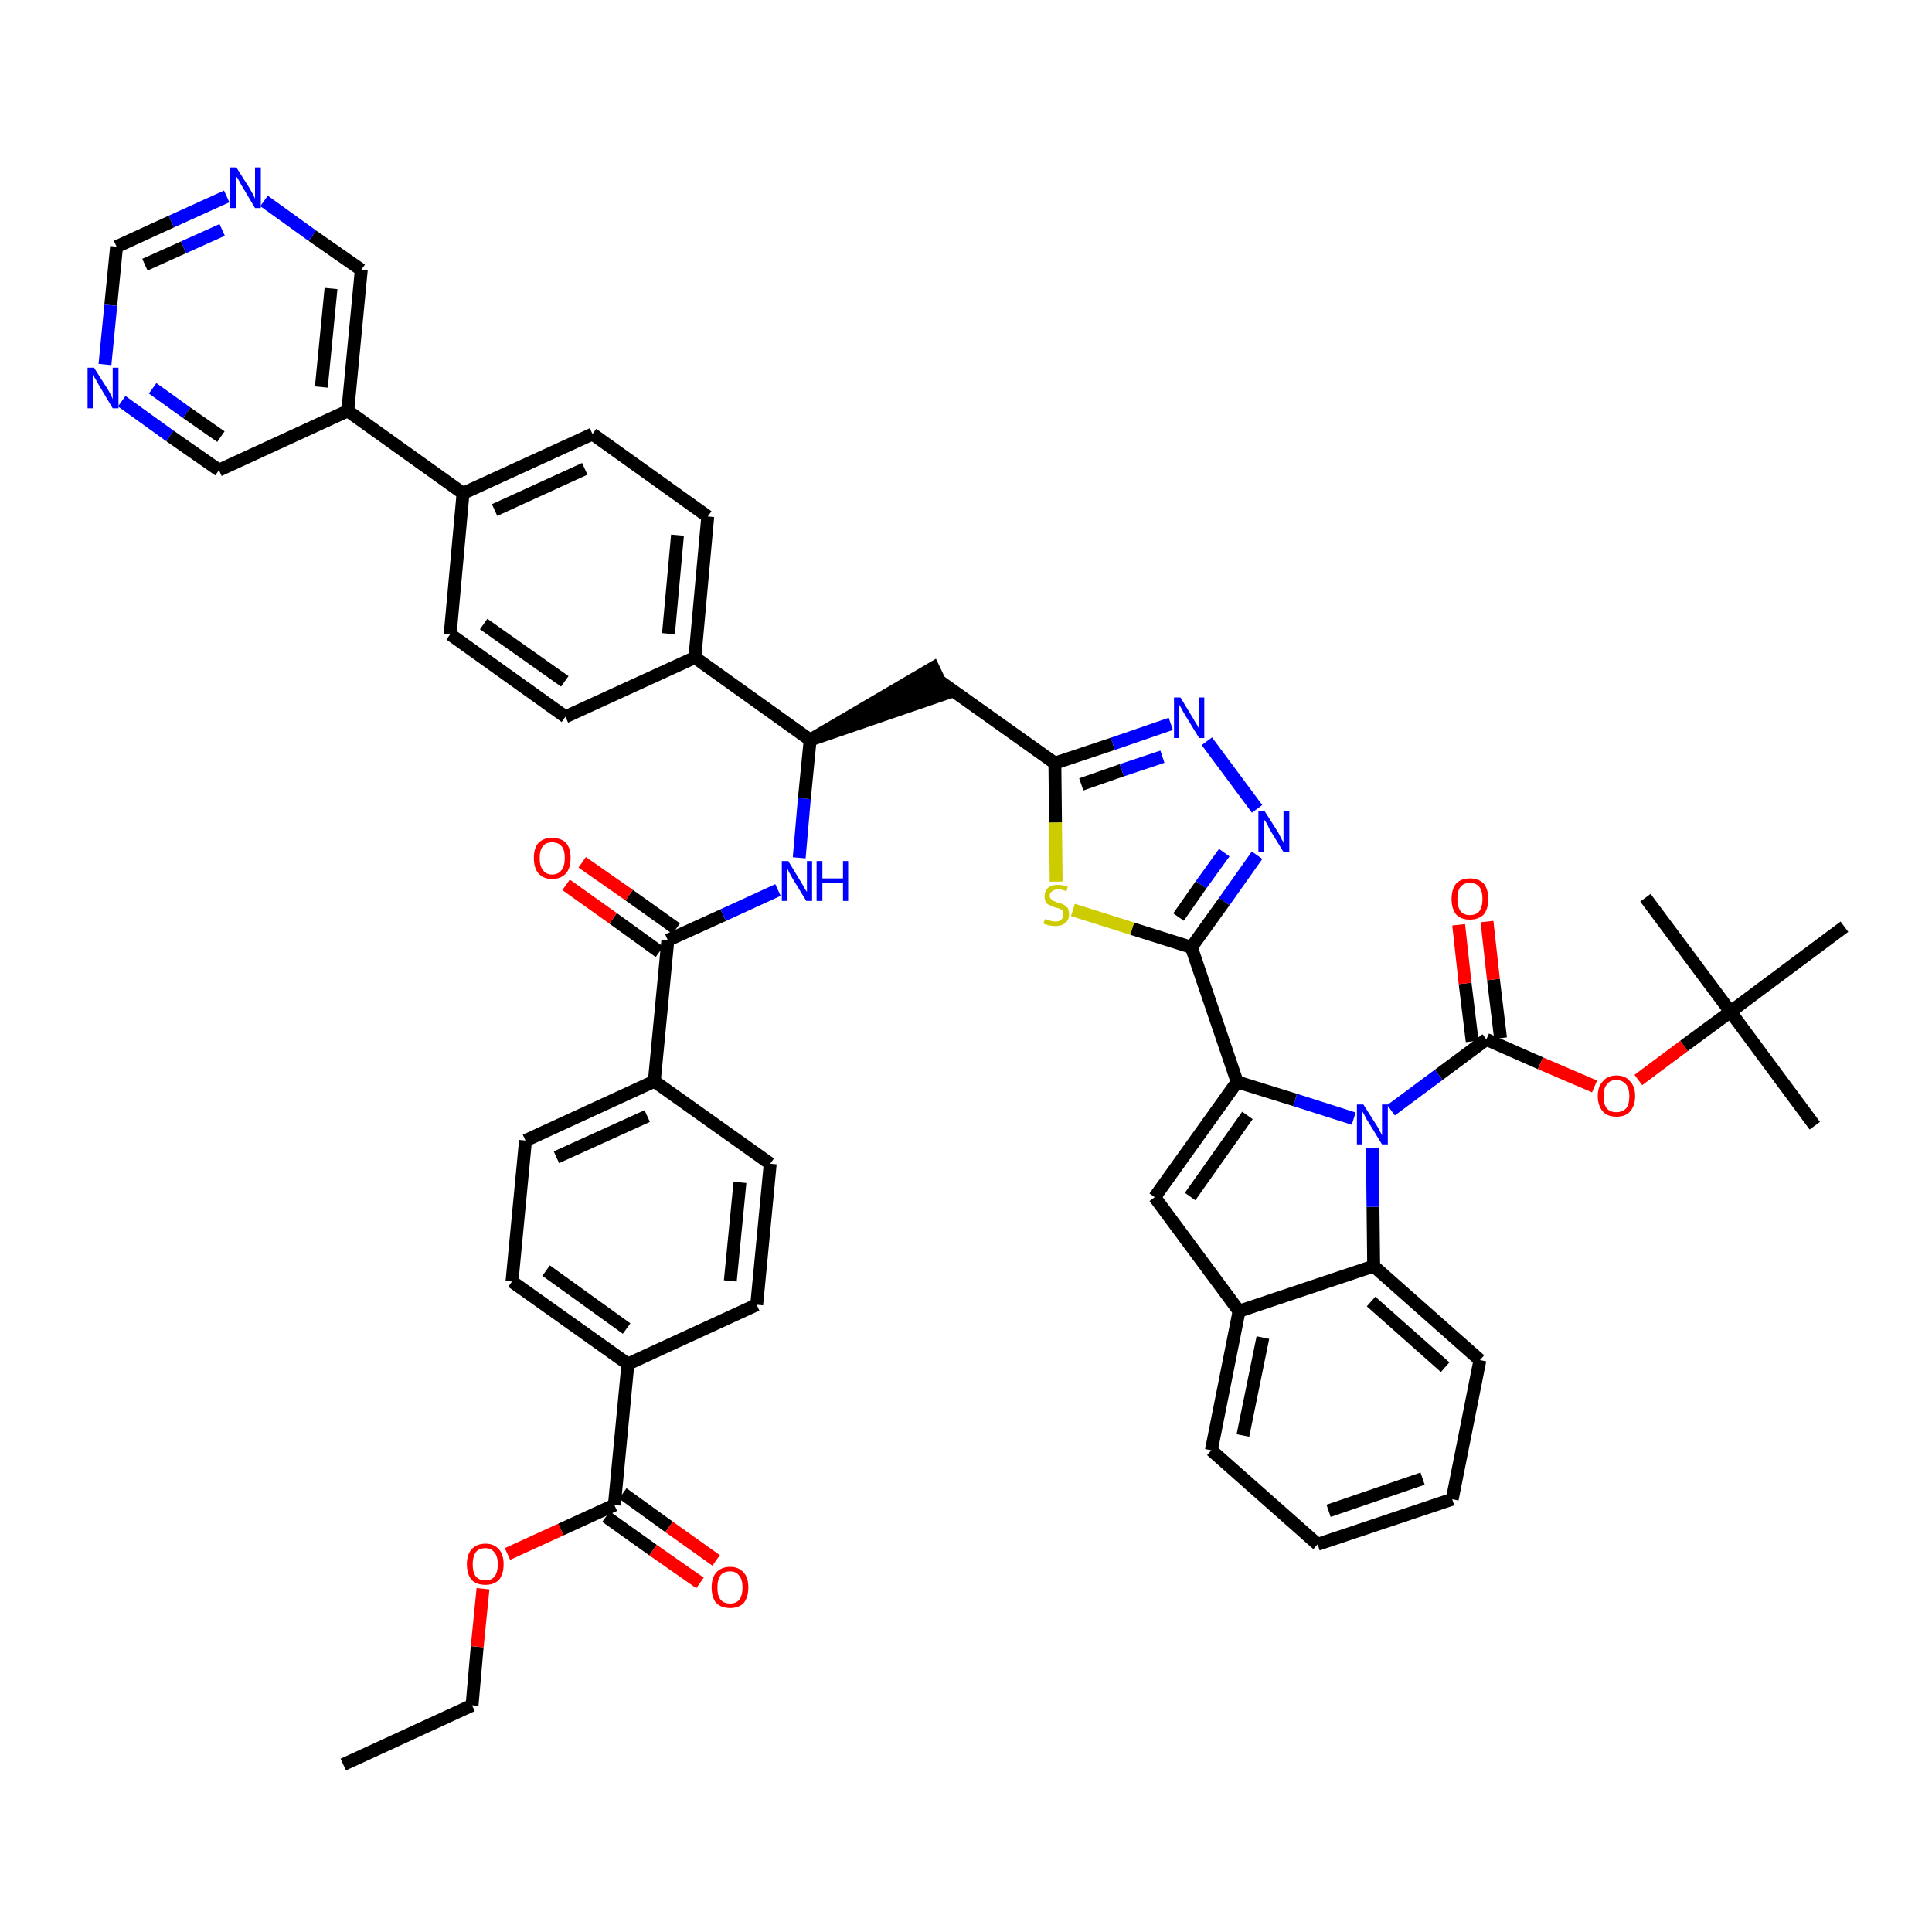 <?xml version='1.0' encoding='iso-8859-1'?>
<svg version='1.1' baseProfile='full'
              xmlns='http://www.w3.org/2000/svg'
                      xmlns:rdkit='http://www.rdkit.org/xml'
                      xmlns:xlink='http://www.w3.org/1999/xlink'
                  xml:space='preserve'
width='300px' height='300px' viewBox='0 0 300 300'>
<!-- END OF HEADER -->
<path class='bond-0 atom-0 atom-1' d='M 53.3,274.0 L 73.3,264.8' style='fill:none;fill-rule:evenodd;stroke:#000000;stroke-width:2.0px;stroke-linecap:butt;stroke-linejoin:miter;stroke-opacity:1' />
<path class='bond-1 atom-1 atom-2' d='M 73.3,264.8 L 74.1,255.7' style='fill:none;fill-rule:evenodd;stroke:#000000;stroke-width:2.0px;stroke-linecap:butt;stroke-linejoin:miter;stroke-opacity:1' />
<path class='bond-1 atom-1 atom-2' d='M 74.1,255.7 L 75.0,246.7' style='fill:none;fill-rule:evenodd;stroke:#FF0000;stroke-width:2.0px;stroke-linecap:butt;stroke-linejoin:miter;stroke-opacity:1' />
<path class='bond-2 atom-2 atom-3' d='M 78.8,241.3 L 87.1,237.5' style='fill:none;fill-rule:evenodd;stroke:#FF0000;stroke-width:2.0px;stroke-linecap:butt;stroke-linejoin:miter;stroke-opacity:1' />
<path class='bond-2 atom-2 atom-3' d='M 87.1,237.5 L 95.4,233.7' style='fill:none;fill-rule:evenodd;stroke:#000000;stroke-width:2.0px;stroke-linecap:butt;stroke-linejoin:miter;stroke-opacity:1' />
<path class='bond-3 atom-3 atom-4' d='M 94.1,235.5 L 101.4,240.7' style='fill:none;fill-rule:evenodd;stroke:#000000;stroke-width:2.0px;stroke-linecap:butt;stroke-linejoin:miter;stroke-opacity:1' />
<path class='bond-3 atom-3 atom-4' d='M 101.4,240.7 L 108.7,245.8' style='fill:none;fill-rule:evenodd;stroke:#FF0000;stroke-width:2.0px;stroke-linecap:butt;stroke-linejoin:miter;stroke-opacity:1' />
<path class='bond-3 atom-3 atom-4' d='M 96.7,231.9 L 103.9,237.1' style='fill:none;fill-rule:evenodd;stroke:#000000;stroke-width:2.0px;stroke-linecap:butt;stroke-linejoin:miter;stroke-opacity:1' />
<path class='bond-3 atom-3 atom-4' d='M 103.9,237.1 L 111.2,242.3' style='fill:none;fill-rule:evenodd;stroke:#FF0000;stroke-width:2.0px;stroke-linecap:butt;stroke-linejoin:miter;stroke-opacity:1' />
<path class='bond-4 atom-3 atom-5' d='M 95.4,233.7 L 97.5,211.8' style='fill:none;fill-rule:evenodd;stroke:#000000;stroke-width:2.0px;stroke-linecap:butt;stroke-linejoin:miter;stroke-opacity:1' />
<path class='bond-5 atom-5 atom-6' d='M 97.5,211.8 L 79.5,199.0' style='fill:none;fill-rule:evenodd;stroke:#000000;stroke-width:2.0px;stroke-linecap:butt;stroke-linejoin:miter;stroke-opacity:1' />
<path class='bond-5 atom-5 atom-6' d='M 97.3,206.3 L 84.8,197.3' style='fill:none;fill-rule:evenodd;stroke:#000000;stroke-width:2.0px;stroke-linecap:butt;stroke-linejoin:miter;stroke-opacity:1' />
<path class='bond-48 atom-48 atom-5' d='M 117.5,202.6 L 97.5,211.8' style='fill:none;fill-rule:evenodd;stroke:#000000;stroke-width:2.0px;stroke-linecap:butt;stroke-linejoin:miter;stroke-opacity:1' />
<path class='bond-6 atom-6 atom-7' d='M 79.5,199.0 L 81.6,177.1' style='fill:none;fill-rule:evenodd;stroke:#000000;stroke-width:2.0px;stroke-linecap:butt;stroke-linejoin:miter;stroke-opacity:1' />
<path class='bond-7 atom-7 atom-8' d='M 81.6,177.1 L 101.6,167.9' style='fill:none;fill-rule:evenodd;stroke:#000000;stroke-width:2.0px;stroke-linecap:butt;stroke-linejoin:miter;stroke-opacity:1' />
<path class='bond-7 atom-7 atom-8' d='M 86.4,179.7 L 100.5,173.3' style='fill:none;fill-rule:evenodd;stroke:#000000;stroke-width:2.0px;stroke-linecap:butt;stroke-linejoin:miter;stroke-opacity:1' />
<path class='bond-8 atom-8 atom-9' d='M 101.6,167.9 L 103.7,146.0' style='fill:none;fill-rule:evenodd;stroke:#000000;stroke-width:2.0px;stroke-linecap:butt;stroke-linejoin:miter;stroke-opacity:1' />
<path class='bond-46 atom-8 atom-47' d='M 101.6,167.9 L 119.6,180.7' style='fill:none;fill-rule:evenodd;stroke:#000000;stroke-width:2.0px;stroke-linecap:butt;stroke-linejoin:miter;stroke-opacity:1' />
<path class='bond-9 atom-9 atom-10' d='M 105.0,144.2 L 97.7,139.0' style='fill:none;fill-rule:evenodd;stroke:#000000;stroke-width:2.0px;stroke-linecap:butt;stroke-linejoin:miter;stroke-opacity:1' />
<path class='bond-9 atom-9 atom-10' d='M 97.7,139.0 L 90.4,133.9' style='fill:none;fill-rule:evenodd;stroke:#FF0000;stroke-width:2.0px;stroke-linecap:butt;stroke-linejoin:miter;stroke-opacity:1' />
<path class='bond-9 atom-9 atom-10' d='M 102.4,147.8 L 95.2,142.6' style='fill:none;fill-rule:evenodd;stroke:#000000;stroke-width:2.0px;stroke-linecap:butt;stroke-linejoin:miter;stroke-opacity:1' />
<path class='bond-9 atom-9 atom-10' d='M 95.2,142.6 L 87.9,137.4' style='fill:none;fill-rule:evenodd;stroke:#FF0000;stroke-width:2.0px;stroke-linecap:butt;stroke-linejoin:miter;stroke-opacity:1' />
<path class='bond-10 atom-9 atom-11' d='M 103.7,146.0 L 112.3,142.1' style='fill:none;fill-rule:evenodd;stroke:#000000;stroke-width:2.0px;stroke-linecap:butt;stroke-linejoin:miter;stroke-opacity:1' />
<path class='bond-10 atom-9 atom-11' d='M 112.3,142.1 L 120.8,138.2' style='fill:none;fill-rule:evenodd;stroke:#0000FF;stroke-width:2.0px;stroke-linecap:butt;stroke-linejoin:miter;stroke-opacity:1' />
<path class='bond-11 atom-11 atom-12' d='M 124.1,133.2 L 124.9,124.0' style='fill:none;fill-rule:evenodd;stroke:#0000FF;stroke-width:2.0px;stroke-linecap:butt;stroke-linejoin:miter;stroke-opacity:1' />
<path class='bond-11 atom-11 atom-12' d='M 124.9,124.0 L 125.8,114.9' style='fill:none;fill-rule:evenodd;stroke:#000000;stroke-width:2.0px;stroke-linecap:butt;stroke-linejoin:miter;stroke-opacity:1' />
<path class='bond-12 atom-12 atom-13' d='M 125.8,114.9 L 146.8,107.7 L 144.9,103.7 Z' style='fill:#000000;fill-rule:evenodd;fill-opacity:1;stroke:#000000;stroke-width:2.0px;stroke-linecap:butt;stroke-linejoin:miter;stroke-opacity:1;' />
<path class='bond-34 atom-12 atom-35' d='M 125.8,114.9 L 107.9,102.1' style='fill:none;fill-rule:evenodd;stroke:#000000;stroke-width:2.0px;stroke-linecap:butt;stroke-linejoin:miter;stroke-opacity:1' />
<path class='bond-13 atom-13 atom-14' d='M 145.8,105.7 L 163.8,118.5' style='fill:none;fill-rule:evenodd;stroke:#000000;stroke-width:2.0px;stroke-linecap:butt;stroke-linejoin:miter;stroke-opacity:1' />
<path class='bond-14 atom-14 atom-15' d='M 163.8,118.5 L 172.8,115.5' style='fill:none;fill-rule:evenodd;stroke:#000000;stroke-width:2.0px;stroke-linecap:butt;stroke-linejoin:miter;stroke-opacity:1' />
<path class='bond-14 atom-14 atom-15' d='M 172.8,115.5 L 181.8,112.4' style='fill:none;fill-rule:evenodd;stroke:#0000FF;stroke-width:2.0px;stroke-linecap:butt;stroke-linejoin:miter;stroke-opacity:1' />
<path class='bond-14 atom-14 atom-15' d='M 167.9,121.8 L 174.2,119.6' style='fill:none;fill-rule:evenodd;stroke:#000000;stroke-width:2.0px;stroke-linecap:butt;stroke-linejoin:miter;stroke-opacity:1' />
<path class='bond-14 atom-14 atom-15' d='M 174.2,119.6 L 180.5,117.5' style='fill:none;fill-rule:evenodd;stroke:#0000FF;stroke-width:2.0px;stroke-linecap:butt;stroke-linejoin:miter;stroke-opacity:1' />
<path class='bond-49 atom-34 atom-14' d='M 164.0,136.9 L 163.9,127.7' style='fill:none;fill-rule:evenodd;stroke:#CCCC00;stroke-width:2.0px;stroke-linecap:butt;stroke-linejoin:miter;stroke-opacity:1' />
<path class='bond-49 atom-34 atom-14' d='M 163.9,127.7 L 163.8,118.5' style='fill:none;fill-rule:evenodd;stroke:#000000;stroke-width:2.0px;stroke-linecap:butt;stroke-linejoin:miter;stroke-opacity:1' />
<path class='bond-15 atom-15 atom-16' d='M 187.4,115.1 L 195.2,125.6' style='fill:none;fill-rule:evenodd;stroke:#0000FF;stroke-width:2.0px;stroke-linecap:butt;stroke-linejoin:miter;stroke-opacity:1' />
<path class='bond-16 atom-16 atom-17' d='M 195.2,132.8 L 190.1,140.0' style='fill:none;fill-rule:evenodd;stroke:#0000FF;stroke-width:2.0px;stroke-linecap:butt;stroke-linejoin:miter;stroke-opacity:1' />
<path class='bond-16 atom-16 atom-17' d='M 190.1,140.0 L 185.0,147.1' style='fill:none;fill-rule:evenodd;stroke:#000000;stroke-width:2.0px;stroke-linecap:butt;stroke-linejoin:miter;stroke-opacity:1' />
<path class='bond-16 atom-16 atom-17' d='M 190.1,132.4 L 186.5,137.4' style='fill:none;fill-rule:evenodd;stroke:#0000FF;stroke-width:2.0px;stroke-linecap:butt;stroke-linejoin:miter;stroke-opacity:1' />
<path class='bond-16 atom-16 atom-17' d='M 186.5,137.4 L 183.0,142.4' style='fill:none;fill-rule:evenodd;stroke:#000000;stroke-width:2.0px;stroke-linecap:butt;stroke-linejoin:miter;stroke-opacity:1' />
<path class='bond-17 atom-17 atom-18' d='M 185.0,147.1 L 192.1,168.0' style='fill:none;fill-rule:evenodd;stroke:#000000;stroke-width:2.0px;stroke-linecap:butt;stroke-linejoin:miter;stroke-opacity:1' />
<path class='bond-33 atom-17 atom-34' d='M 185.0,147.1 L 175.8,144.2' style='fill:none;fill-rule:evenodd;stroke:#000000;stroke-width:2.0px;stroke-linecap:butt;stroke-linejoin:miter;stroke-opacity:1' />
<path class='bond-33 atom-17 atom-34' d='M 175.8,144.2 L 166.6,141.3' style='fill:none;fill-rule:evenodd;stroke:#CCCC00;stroke-width:2.0px;stroke-linecap:butt;stroke-linejoin:miter;stroke-opacity:1' />
<path class='bond-18 atom-18 atom-19' d='M 192.1,168.0 L 179.3,185.9' style='fill:none;fill-rule:evenodd;stroke:#000000;stroke-width:2.0px;stroke-linecap:butt;stroke-linejoin:miter;stroke-opacity:1' />
<path class='bond-18 atom-18 atom-19' d='M 193.7,173.2 L 184.8,185.8' style='fill:none;fill-rule:evenodd;stroke:#000000;stroke-width:2.0px;stroke-linecap:butt;stroke-linejoin:miter;stroke-opacity:1' />
<path class='bond-51 atom-26 atom-18' d='M 210.2,173.7 L 201.1,170.8' style='fill:none;fill-rule:evenodd;stroke:#0000FF;stroke-width:2.0px;stroke-linecap:butt;stroke-linejoin:miter;stroke-opacity:1' />
<path class='bond-51 atom-26 atom-18' d='M 201.1,170.8 L 192.1,168.0' style='fill:none;fill-rule:evenodd;stroke:#000000;stroke-width:2.0px;stroke-linecap:butt;stroke-linejoin:miter;stroke-opacity:1' />
<path class='bond-19 atom-19 atom-20' d='M 179.3,185.9 L 192.4,203.6' style='fill:none;fill-rule:evenodd;stroke:#000000;stroke-width:2.0px;stroke-linecap:butt;stroke-linejoin:miter;stroke-opacity:1' />
<path class='bond-20 atom-20 atom-21' d='M 192.4,203.6 L 188.1,225.2' style='fill:none;fill-rule:evenodd;stroke:#000000;stroke-width:2.0px;stroke-linecap:butt;stroke-linejoin:miter;stroke-opacity:1' />
<path class='bond-20 atom-20 atom-21' d='M 196.1,207.7 L 193.0,222.9' style='fill:none;fill-rule:evenodd;stroke:#000000;stroke-width:2.0px;stroke-linecap:butt;stroke-linejoin:miter;stroke-opacity:1' />
<path class='bond-53 atom-25 atom-20' d='M 213.3,196.6 L 192.4,203.6' style='fill:none;fill-rule:evenodd;stroke:#000000;stroke-width:2.0px;stroke-linecap:butt;stroke-linejoin:miter;stroke-opacity:1' />
<path class='bond-21 atom-21 atom-22' d='M 188.1,225.2 L 204.6,239.8' style='fill:none;fill-rule:evenodd;stroke:#000000;stroke-width:2.0px;stroke-linecap:butt;stroke-linejoin:miter;stroke-opacity:1' />
<path class='bond-22 atom-22 atom-23' d='M 204.6,239.8 L 225.5,232.8' style='fill:none;fill-rule:evenodd;stroke:#000000;stroke-width:2.0px;stroke-linecap:butt;stroke-linejoin:miter;stroke-opacity:1' />
<path class='bond-22 atom-22 atom-23' d='M 206.3,234.6 L 220.9,229.6' style='fill:none;fill-rule:evenodd;stroke:#000000;stroke-width:2.0px;stroke-linecap:butt;stroke-linejoin:miter;stroke-opacity:1' />
<path class='bond-23 atom-23 atom-24' d='M 225.5,232.8 L 229.8,211.2' style='fill:none;fill-rule:evenodd;stroke:#000000;stroke-width:2.0px;stroke-linecap:butt;stroke-linejoin:miter;stroke-opacity:1' />
<path class='bond-24 atom-24 atom-25' d='M 229.8,211.2 L 213.3,196.6' style='fill:none;fill-rule:evenodd;stroke:#000000;stroke-width:2.0px;stroke-linecap:butt;stroke-linejoin:miter;stroke-opacity:1' />
<path class='bond-24 atom-24 atom-25' d='M 224.4,212.3 L 212.9,202.1' style='fill:none;fill-rule:evenodd;stroke:#000000;stroke-width:2.0px;stroke-linecap:butt;stroke-linejoin:miter;stroke-opacity:1' />
<path class='bond-25 atom-25 atom-26' d='M 213.3,196.6 L 213.2,187.4' style='fill:none;fill-rule:evenodd;stroke:#000000;stroke-width:2.0px;stroke-linecap:butt;stroke-linejoin:miter;stroke-opacity:1' />
<path class='bond-25 atom-25 atom-26' d='M 213.2,187.4 L 213.1,178.2' style='fill:none;fill-rule:evenodd;stroke:#0000FF;stroke-width:2.0px;stroke-linecap:butt;stroke-linejoin:miter;stroke-opacity:1' />
<path class='bond-26 atom-26 atom-27' d='M 216.0,172.4 L 223.4,166.9' style='fill:none;fill-rule:evenodd;stroke:#0000FF;stroke-width:2.0px;stroke-linecap:butt;stroke-linejoin:miter;stroke-opacity:1' />
<path class='bond-26 atom-26 atom-27' d='M 223.4,166.9 L 230.8,161.4' style='fill:none;fill-rule:evenodd;stroke:#000000;stroke-width:2.0px;stroke-linecap:butt;stroke-linejoin:miter;stroke-opacity:1' />
<path class='bond-27 atom-27 atom-28' d='M 233.0,161.2 L 231.9,152.1' style='fill:none;fill-rule:evenodd;stroke:#000000;stroke-width:2.0px;stroke-linecap:butt;stroke-linejoin:miter;stroke-opacity:1' />
<path class='bond-27 atom-27 atom-28' d='M 231.9,152.1 L 230.9,143.1' style='fill:none;fill-rule:evenodd;stroke:#FF0000;stroke-width:2.0px;stroke-linecap:butt;stroke-linejoin:miter;stroke-opacity:1' />
<path class='bond-27 atom-27 atom-28' d='M 228.6,161.7 L 227.5,152.7' style='fill:none;fill-rule:evenodd;stroke:#000000;stroke-width:2.0px;stroke-linecap:butt;stroke-linejoin:miter;stroke-opacity:1' />
<path class='bond-27 atom-27 atom-28' d='M 227.5,152.7 L 226.5,143.6' style='fill:none;fill-rule:evenodd;stroke:#FF0000;stroke-width:2.0px;stroke-linecap:butt;stroke-linejoin:miter;stroke-opacity:1' />
<path class='bond-28 atom-27 atom-29' d='M 230.8,161.4 L 239.2,165.1' style='fill:none;fill-rule:evenodd;stroke:#000000;stroke-width:2.0px;stroke-linecap:butt;stroke-linejoin:miter;stroke-opacity:1' />
<path class='bond-28 atom-27 atom-29' d='M 239.2,165.1 L 247.6,168.7' style='fill:none;fill-rule:evenodd;stroke:#FF0000;stroke-width:2.0px;stroke-linecap:butt;stroke-linejoin:miter;stroke-opacity:1' />
<path class='bond-29 atom-29 atom-30' d='M 254.4,167.7 L 261.5,162.4' style='fill:none;fill-rule:evenodd;stroke:#FF0000;stroke-width:2.0px;stroke-linecap:butt;stroke-linejoin:miter;stroke-opacity:1' />
<path class='bond-29 atom-29 atom-30' d='M 261.5,162.4 L 268.7,157.1' style='fill:none;fill-rule:evenodd;stroke:#000000;stroke-width:2.0px;stroke-linecap:butt;stroke-linejoin:miter;stroke-opacity:1' />
<path class='bond-30 atom-30 atom-31' d='M 268.7,157.1 L 281.8,174.8' style='fill:none;fill-rule:evenodd;stroke:#000000;stroke-width:2.0px;stroke-linecap:butt;stroke-linejoin:miter;stroke-opacity:1' />
<path class='bond-31 atom-30 atom-32' d='M 268.7,157.1 L 255.5,139.4' style='fill:none;fill-rule:evenodd;stroke:#000000;stroke-width:2.0px;stroke-linecap:butt;stroke-linejoin:miter;stroke-opacity:1' />
<path class='bond-32 atom-30 atom-33' d='M 268.7,157.1 L 286.4,143.9' style='fill:none;fill-rule:evenodd;stroke:#000000;stroke-width:2.0px;stroke-linecap:butt;stroke-linejoin:miter;stroke-opacity:1' />
<path class='bond-35 atom-35 atom-36' d='M 107.9,102.1 L 109.9,80.2' style='fill:none;fill-rule:evenodd;stroke:#000000;stroke-width:2.0px;stroke-linecap:butt;stroke-linejoin:miter;stroke-opacity:1' />
<path class='bond-35 atom-35 atom-36' d='M 103.8,98.4 L 105.2,83.1' style='fill:none;fill-rule:evenodd;stroke:#000000;stroke-width:2.0px;stroke-linecap:butt;stroke-linejoin:miter;stroke-opacity:1' />
<path class='bond-50 atom-46 atom-35' d='M 87.8,111.3 L 107.9,102.1' style='fill:none;fill-rule:evenodd;stroke:#000000;stroke-width:2.0px;stroke-linecap:butt;stroke-linejoin:miter;stroke-opacity:1' />
<path class='bond-36 atom-36 atom-37' d='M 109.9,80.2 L 92.0,67.4' style='fill:none;fill-rule:evenodd;stroke:#000000;stroke-width:2.0px;stroke-linecap:butt;stroke-linejoin:miter;stroke-opacity:1' />
<path class='bond-37 atom-37 atom-38' d='M 92.0,67.4 L 71.9,76.6' style='fill:none;fill-rule:evenodd;stroke:#000000;stroke-width:2.0px;stroke-linecap:butt;stroke-linejoin:miter;stroke-opacity:1' />
<path class='bond-37 atom-37 atom-38' d='M 90.8,72.8 L 76.8,79.2' style='fill:none;fill-rule:evenodd;stroke:#000000;stroke-width:2.0px;stroke-linecap:butt;stroke-linejoin:miter;stroke-opacity:1' />
<path class='bond-38 atom-38 atom-39' d='M 71.9,76.6 L 54.0,63.8' style='fill:none;fill-rule:evenodd;stroke:#000000;stroke-width:2.0px;stroke-linecap:butt;stroke-linejoin:miter;stroke-opacity:1' />
<path class='bond-44 atom-38 atom-45' d='M 71.9,76.6 L 69.9,98.5' style='fill:none;fill-rule:evenodd;stroke:#000000;stroke-width:2.0px;stroke-linecap:butt;stroke-linejoin:miter;stroke-opacity:1' />
<path class='bond-39 atom-39 atom-40' d='M 54.0,63.8 L 56.1,41.9' style='fill:none;fill-rule:evenodd;stroke:#000000;stroke-width:2.0px;stroke-linecap:butt;stroke-linejoin:miter;stroke-opacity:1' />
<path class='bond-39 atom-39 atom-40' d='M 49.9,60.1 L 51.4,44.8' style='fill:none;fill-rule:evenodd;stroke:#000000;stroke-width:2.0px;stroke-linecap:butt;stroke-linejoin:miter;stroke-opacity:1' />
<path class='bond-52 atom-44 atom-39' d='M 34.0,73.0 L 54.0,63.8' style='fill:none;fill-rule:evenodd;stroke:#000000;stroke-width:2.0px;stroke-linecap:butt;stroke-linejoin:miter;stroke-opacity:1' />
<path class='bond-40 atom-40 atom-41' d='M 56.1,41.9 L 48.5,36.6' style='fill:none;fill-rule:evenodd;stroke:#000000;stroke-width:2.0px;stroke-linecap:butt;stroke-linejoin:miter;stroke-opacity:1' />
<path class='bond-40 atom-40 atom-41' d='M 48.5,36.6 L 41.0,31.2' style='fill:none;fill-rule:evenodd;stroke:#0000FF;stroke-width:2.0px;stroke-linecap:butt;stroke-linejoin:miter;stroke-opacity:1' />
<path class='bond-41 atom-41 atom-42' d='M 35.2,30.5 L 26.6,34.4' style='fill:none;fill-rule:evenodd;stroke:#0000FF;stroke-width:2.0px;stroke-linecap:butt;stroke-linejoin:miter;stroke-opacity:1' />
<path class='bond-41 atom-41 atom-42' d='M 26.6,34.4 L 18.1,38.3' style='fill:none;fill-rule:evenodd;stroke:#000000;stroke-width:2.0px;stroke-linecap:butt;stroke-linejoin:miter;stroke-opacity:1' />
<path class='bond-41 atom-41 atom-42' d='M 34.5,35.7 L 28.5,38.4' style='fill:none;fill-rule:evenodd;stroke:#0000FF;stroke-width:2.0px;stroke-linecap:butt;stroke-linejoin:miter;stroke-opacity:1' />
<path class='bond-41 atom-41 atom-42' d='M 28.5,38.4 L 22.5,41.1' style='fill:none;fill-rule:evenodd;stroke:#000000;stroke-width:2.0px;stroke-linecap:butt;stroke-linejoin:miter;stroke-opacity:1' />
<path class='bond-42 atom-42 atom-43' d='M 18.1,38.3 L 17.2,47.4' style='fill:none;fill-rule:evenodd;stroke:#000000;stroke-width:2.0px;stroke-linecap:butt;stroke-linejoin:miter;stroke-opacity:1' />
<path class='bond-42 atom-42 atom-43' d='M 17.2,47.4 L 16.3,56.6' style='fill:none;fill-rule:evenodd;stroke:#0000FF;stroke-width:2.0px;stroke-linecap:butt;stroke-linejoin:miter;stroke-opacity:1' />
<path class='bond-43 atom-43 atom-44' d='M 18.9,62.3 L 26.4,67.7' style='fill:none;fill-rule:evenodd;stroke:#0000FF;stroke-width:2.0px;stroke-linecap:butt;stroke-linejoin:miter;stroke-opacity:1' />
<path class='bond-43 atom-43 atom-44' d='M 26.4,67.7 L 34.0,73.0' style='fill:none;fill-rule:evenodd;stroke:#000000;stroke-width:2.0px;stroke-linecap:butt;stroke-linejoin:miter;stroke-opacity:1' />
<path class='bond-43 atom-43 atom-44' d='M 23.7,60.3 L 29.0,64.1' style='fill:none;fill-rule:evenodd;stroke:#0000FF;stroke-width:2.0px;stroke-linecap:butt;stroke-linejoin:miter;stroke-opacity:1' />
<path class='bond-43 atom-43 atom-44' d='M 29.0,64.1 L 34.3,67.8' style='fill:none;fill-rule:evenodd;stroke:#000000;stroke-width:2.0px;stroke-linecap:butt;stroke-linejoin:miter;stroke-opacity:1' />
<path class='bond-45 atom-45 atom-46' d='M 69.9,98.5 L 87.8,111.3' style='fill:none;fill-rule:evenodd;stroke:#000000;stroke-width:2.0px;stroke-linecap:butt;stroke-linejoin:miter;stroke-opacity:1' />
<path class='bond-45 atom-45 atom-46' d='M 75.1,96.9 L 87.7,105.8' style='fill:none;fill-rule:evenodd;stroke:#000000;stroke-width:2.0px;stroke-linecap:butt;stroke-linejoin:miter;stroke-opacity:1' />
<path class='bond-47 atom-47 atom-48' d='M 119.6,180.7 L 117.5,202.6' style='fill:none;fill-rule:evenodd;stroke:#000000;stroke-width:2.0px;stroke-linecap:butt;stroke-linejoin:miter;stroke-opacity:1' />
<path class='bond-47 atom-47 atom-48' d='M 114.9,183.6 L 113.4,198.9' style='fill:none;fill-rule:evenodd;stroke:#000000;stroke-width:2.0px;stroke-linecap:butt;stroke-linejoin:miter;stroke-opacity:1' />
<path  class='atom-2' d='M 72.5 242.9
Q 72.5 241.4, 73.2 240.6
Q 74.0 239.7, 75.4 239.7
Q 76.7 239.7, 77.5 240.6
Q 78.2 241.4, 78.2 242.9
Q 78.2 244.4, 77.5 245.3
Q 76.7 246.1, 75.4 246.1
Q 74.0 246.1, 73.2 245.3
Q 72.5 244.4, 72.5 242.9
M 75.4 245.4
Q 76.3 245.4, 76.8 244.8
Q 77.3 244.1, 77.3 242.9
Q 77.3 241.7, 76.8 241.1
Q 76.3 240.4, 75.4 240.4
Q 74.4 240.4, 73.9 241.0
Q 73.4 241.7, 73.4 242.9
Q 73.4 244.2, 73.9 244.8
Q 74.4 245.4, 75.4 245.4
' fill='#FF0000'/>
<path  class='atom-4' d='M 110.5 246.5
Q 110.5 245.0, 111.2 244.2
Q 112.0 243.3, 113.4 243.3
Q 114.7 243.3, 115.5 244.2
Q 116.2 245.0, 116.2 246.5
Q 116.2 248.0, 115.5 248.9
Q 114.7 249.7, 113.4 249.7
Q 112.0 249.7, 111.2 248.9
Q 110.5 248.0, 110.5 246.5
M 113.4 249.0
Q 114.3 249.0, 114.8 248.4
Q 115.3 247.7, 115.3 246.5
Q 115.3 245.3, 114.8 244.7
Q 114.3 244.0, 113.4 244.0
Q 112.4 244.0, 111.9 244.6
Q 111.4 245.3, 111.4 246.5
Q 111.4 247.8, 111.9 248.4
Q 112.4 249.0, 113.4 249.0
' fill='#FF0000'/>
<path  class='atom-10' d='M 82.9 133.2
Q 82.9 131.7, 83.6 130.9
Q 84.4 130.1, 85.7 130.1
Q 87.1 130.1, 87.9 130.9
Q 88.6 131.7, 88.6 133.2
Q 88.6 134.8, 87.9 135.6
Q 87.1 136.5, 85.7 136.5
Q 84.4 136.5, 83.6 135.6
Q 82.9 134.8, 82.9 133.2
M 85.7 135.8
Q 86.7 135.8, 87.2 135.1
Q 87.7 134.5, 87.7 133.2
Q 87.7 132.0, 87.2 131.4
Q 86.7 130.8, 85.7 130.8
Q 84.8 130.8, 84.3 131.4
Q 83.8 132.0, 83.8 133.2
Q 83.8 134.5, 84.3 135.1
Q 84.8 135.8, 85.7 135.8
' fill='#FF0000'/>
<path  class='atom-11' d='M 122.4 133.7
L 124.4 137.0
Q 124.6 137.3, 124.9 137.9
Q 125.3 138.5, 125.3 138.5
L 125.3 133.7
L 126.1 133.7
L 126.1 139.9
L 125.2 139.9
L 123.0 136.3
Q 122.8 135.9, 122.5 135.4
Q 122.3 134.9, 122.2 134.8
L 122.2 139.9
L 121.4 139.9
L 121.4 133.7
L 122.4 133.7
' fill='#0000FF'/>
<path  class='atom-11' d='M 126.8 133.7
L 127.7 133.7
L 127.7 136.4
L 130.9 136.4
L 130.9 133.7
L 131.7 133.7
L 131.7 139.9
L 130.9 139.9
L 130.9 137.1
L 127.7 137.1
L 127.7 139.9
L 126.8 139.9
L 126.8 133.7
' fill='#0000FF'/>
<path  class='atom-15' d='M 183.3 108.3
L 185.3 111.6
Q 185.5 112.0, 185.9 112.6
Q 186.2 113.2, 186.2 113.2
L 186.2 108.3
L 187.0 108.3
L 187.0 114.6
L 186.2 114.6
L 184.0 111.0
Q 183.7 110.5, 183.5 110.1
Q 183.2 109.6, 183.1 109.4
L 183.1 114.6
L 182.3 114.6
L 182.3 108.3
L 183.3 108.3
' fill='#0000FF'/>
<path  class='atom-16' d='M 196.4 126.0
L 198.5 129.3
Q 198.7 129.7, 199.0 130.3
Q 199.3 130.8, 199.3 130.9
L 199.3 126.0
L 200.2 126.0
L 200.2 132.3
L 199.3 132.3
L 197.1 128.7
Q 196.9 128.2, 196.6 127.7
Q 196.3 127.3, 196.2 127.1
L 196.2 132.3
L 195.4 132.3
L 195.4 126.0
L 196.4 126.0
' fill='#0000FF'/>
<path  class='atom-26' d='M 211.7 171.5
L 213.8 174.8
Q 214.0 175.1, 214.3 175.7
Q 214.6 176.3, 214.6 176.3
L 214.6 171.5
L 215.5 171.5
L 215.5 177.7
L 214.6 177.7
L 212.4 174.1
Q 212.1 173.7, 211.9 173.2
Q 211.6 172.7, 211.5 172.5
L 211.5 177.7
L 210.7 177.7
L 210.7 171.5
L 211.7 171.5
' fill='#0000FF'/>
<path  class='atom-28' d='M 225.4 139.6
Q 225.4 138.1, 226.1 137.2
Q 226.9 136.4, 228.2 136.4
Q 229.6 136.4, 230.4 137.2
Q 231.1 138.1, 231.1 139.6
Q 231.1 141.1, 230.4 142.0
Q 229.6 142.8, 228.2 142.8
Q 226.9 142.8, 226.1 142.0
Q 225.4 141.1, 225.4 139.6
M 228.2 142.1
Q 229.2 142.1, 229.7 141.5
Q 230.2 140.8, 230.2 139.6
Q 230.2 138.4, 229.7 137.7
Q 229.2 137.1, 228.2 137.1
Q 227.3 137.1, 226.8 137.7
Q 226.3 138.3, 226.3 139.6
Q 226.3 140.8, 226.8 141.5
Q 227.3 142.1, 228.2 142.1
' fill='#FF0000'/>
<path  class='atom-29' d='M 248.1 170.2
Q 248.1 168.7, 248.9 167.9
Q 249.6 167.0, 251.0 167.0
Q 252.4 167.0, 253.1 167.9
Q 253.9 168.7, 253.9 170.2
Q 253.9 171.7, 253.1 172.6
Q 252.4 173.4, 251.0 173.4
Q 249.6 173.4, 248.9 172.6
Q 248.1 171.7, 248.1 170.2
M 251.0 172.7
Q 251.9 172.7, 252.5 172.1
Q 253.0 171.5, 253.0 170.2
Q 253.0 169.0, 252.5 168.4
Q 251.9 167.7, 251.0 167.7
Q 250.0 167.7, 249.5 168.4
Q 249.0 169.0, 249.0 170.2
Q 249.0 171.5, 249.5 172.1
Q 250.0 172.7, 251.0 172.7
' fill='#FF0000'/>
<path  class='atom-34' d='M 162.3 142.7
Q 162.3 142.7, 162.6 142.8
Q 162.9 142.9, 163.2 143.0
Q 163.6 143.1, 163.9 143.1
Q 164.5 143.1, 164.8 142.8
Q 165.1 142.5, 165.1 142.0
Q 165.1 141.7, 165.0 141.4
Q 164.8 141.2, 164.5 141.1
Q 164.3 141.0, 163.8 140.9
Q 163.3 140.7, 162.9 140.5
Q 162.6 140.4, 162.4 140.1
Q 162.2 139.7, 162.2 139.2
Q 162.2 138.4, 162.7 137.9
Q 163.2 137.4, 164.3 137.4
Q 165.0 137.4, 165.8 137.7
L 165.6 138.4
Q 164.9 138.1, 164.3 138.1
Q 163.7 138.1, 163.4 138.4
Q 163.0 138.6, 163.0 139.1
Q 163.0 139.4, 163.2 139.6
Q 163.4 139.8, 163.6 139.9
Q 163.9 140.0, 164.3 140.2
Q 164.9 140.3, 165.2 140.5
Q 165.5 140.7, 165.8 141.0
Q 166.0 141.4, 166.0 142.0
Q 166.0 142.9, 165.4 143.3
Q 164.9 143.8, 163.9 143.8
Q 163.4 143.8, 162.9 143.7
Q 162.5 143.6, 162.0 143.4
L 162.3 142.7
' fill='#CCCC00'/>
<path  class='atom-41' d='M 36.7 26.0
L 38.8 29.3
Q 39.0 29.7, 39.3 30.2
Q 39.6 30.8, 39.6 30.9
L 39.6 26.0
L 40.5 26.0
L 40.5 32.3
L 39.6 32.3
L 37.4 28.6
Q 37.2 28.2, 36.9 27.7
Q 36.6 27.3, 36.6 27.1
L 36.6 32.3
L 35.7 32.3
L 35.7 26.0
L 36.7 26.0
' fill='#0000FF'/>
<path  class='atom-43' d='M 14.6 57.1
L 16.7 60.4
Q 16.9 60.7, 17.2 61.3
Q 17.5 61.9, 17.5 62.0
L 17.5 57.1
L 18.4 57.1
L 18.4 63.4
L 17.5 63.4
L 15.3 59.7
Q 15.1 59.3, 14.8 58.8
Q 14.5 58.4, 14.4 58.2
L 14.4 63.4
L 13.6 63.4
L 13.6 57.1
L 14.6 57.1
' fill='#0000FF'/>
</svg>
